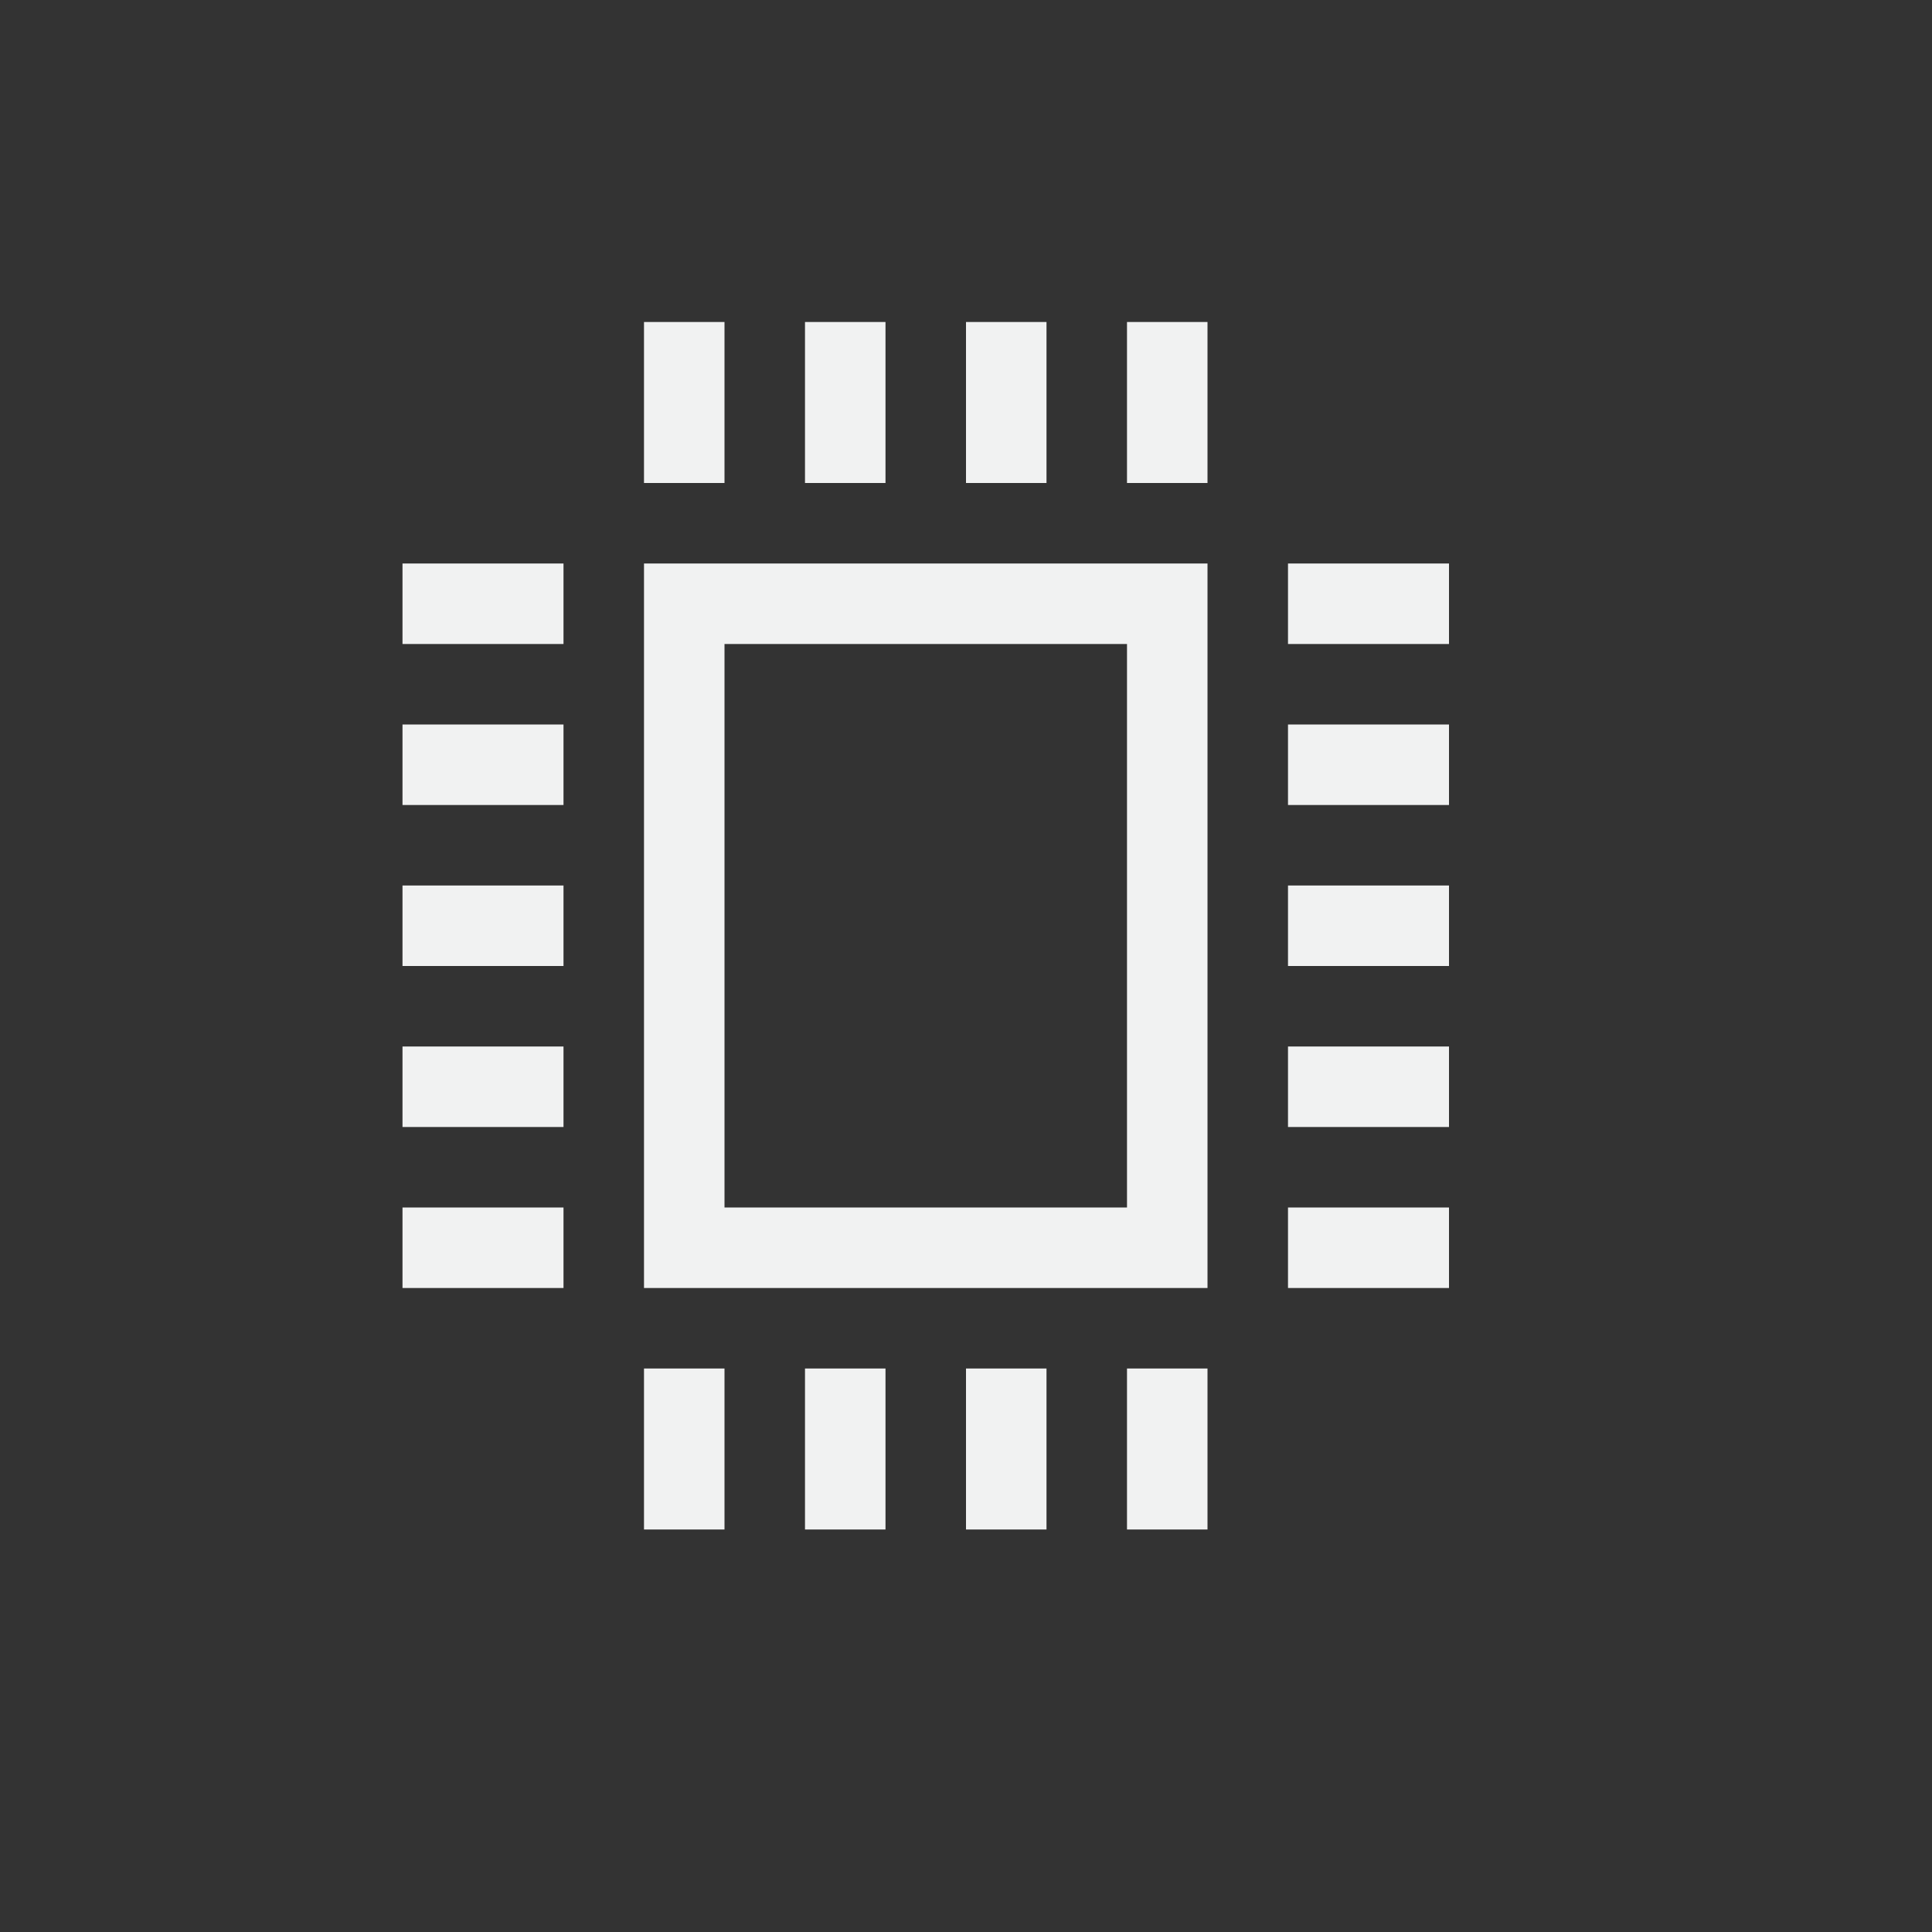 <?xml version="1.0" encoding="UTF-8"?>
<svg version="1" viewBox="-4 -4 24 24" width="48" height="48" xmlns="http://www.w3.org/2000/svg">
<rect x="-4" y="-4" width="24" height="24" fill="#333333" stroke="none"/>
<g fill="#f1f2f2">
<path d="m4 3v9h7v-9h-7zm1 1h5v7h-5v-7z" style="fill-opacity:.998;fill:#f1f2f2;paint-order:markers fill stroke"/>
<rect x="12" y="11" width="2" height="1" style="fill-opacity:.998;fill:#f1f2f2;paint-order:markers fill stroke"/>
<rect x="12" y="9" width="2" height="1" style="fill-opacity:.998;fill:#f1f2f2;paint-order:markers fill stroke"/>
<rect x="12" y="7" width="2" height="1" style="fill-opacity:.998;fill:#f1f2f2;paint-order:markers fill stroke"/>
<rect x="12" y="5" width="2" height="1" style="fill-opacity:.998;fill:#f1f2f2;paint-order:markers fill stroke"/>
<rect x="12" y="3" width="2" height="1" style="fill-opacity:.998;fill:#f1f2f2;paint-order:markers fill stroke"/>
<rect transform="rotate(90)" x="-5.381e-17" y="-5" width="2" height="1" style="fill-opacity:.998;fill:#f1f2f2;paint-order:markers fill stroke"/>
<rect transform="rotate(90)" x="-3.0926e-17" y="-7" width="2" height="1" style="fill-opacity:.998;fill:#f1f2f2;paint-order:markers fill stroke"/>
<rect transform="rotate(90)" x="-8.0409e-18" y="-9" width="2" height="1" style="fill-opacity:.998;fill:#f1f2f2;paint-order:markers fill stroke"/>
<rect transform="rotate(90)" x="1.4844e-17" y="-11" width="2" height="1" style="fill-opacity:.998;fill:#f1f2f2;paint-order:markers fill stroke"/>
<rect transform="rotate(90)" x="13" y="-5" width="2" height="1" style="fill-opacity:.998;fill:#f1f2f2;paint-order:markers fill stroke"/>
<rect transform="rotate(90)" x="13" y="-7" width="2" height="1" style="fill-opacity:.998;fill:#f1f2f2;paint-order:markers fill stroke"/>
<rect transform="rotate(90)" x="13" y="-9" width="2" height="1" style="fill-opacity:.998;fill:#f1f2f2;paint-order:markers fill stroke"/>
<rect transform="rotate(90)" x="13" y="-11" width="2" height="1" style="fill-opacity:.998;fill:#f1f2f2;paint-order:markers fill stroke"/>
<rect x="1" y="11" width="2" height="1" style="fill-opacity:.998;fill:#f1f2f2;paint-order:markers fill stroke"/>
<rect x="1" y="9" width="2" height="1" style="fill-opacity:.998;fill:#f1f2f2;paint-order:markers fill stroke"/>
<rect x="1" y="7" width="2" height="1" style="fill-opacity:.998;fill:#f1f2f2;paint-order:markers fill stroke"/>
<rect x="1" y="5" width="2" height="1" style="fill-opacity:.998;fill:#f1f2f2;paint-order:markers fill stroke"/>
<rect x="1" y="3" width="2" height="1" style="fill-opacity:.998;fill:#f1f2f2;paint-order:markers fill stroke"/>
</g>
</svg>
